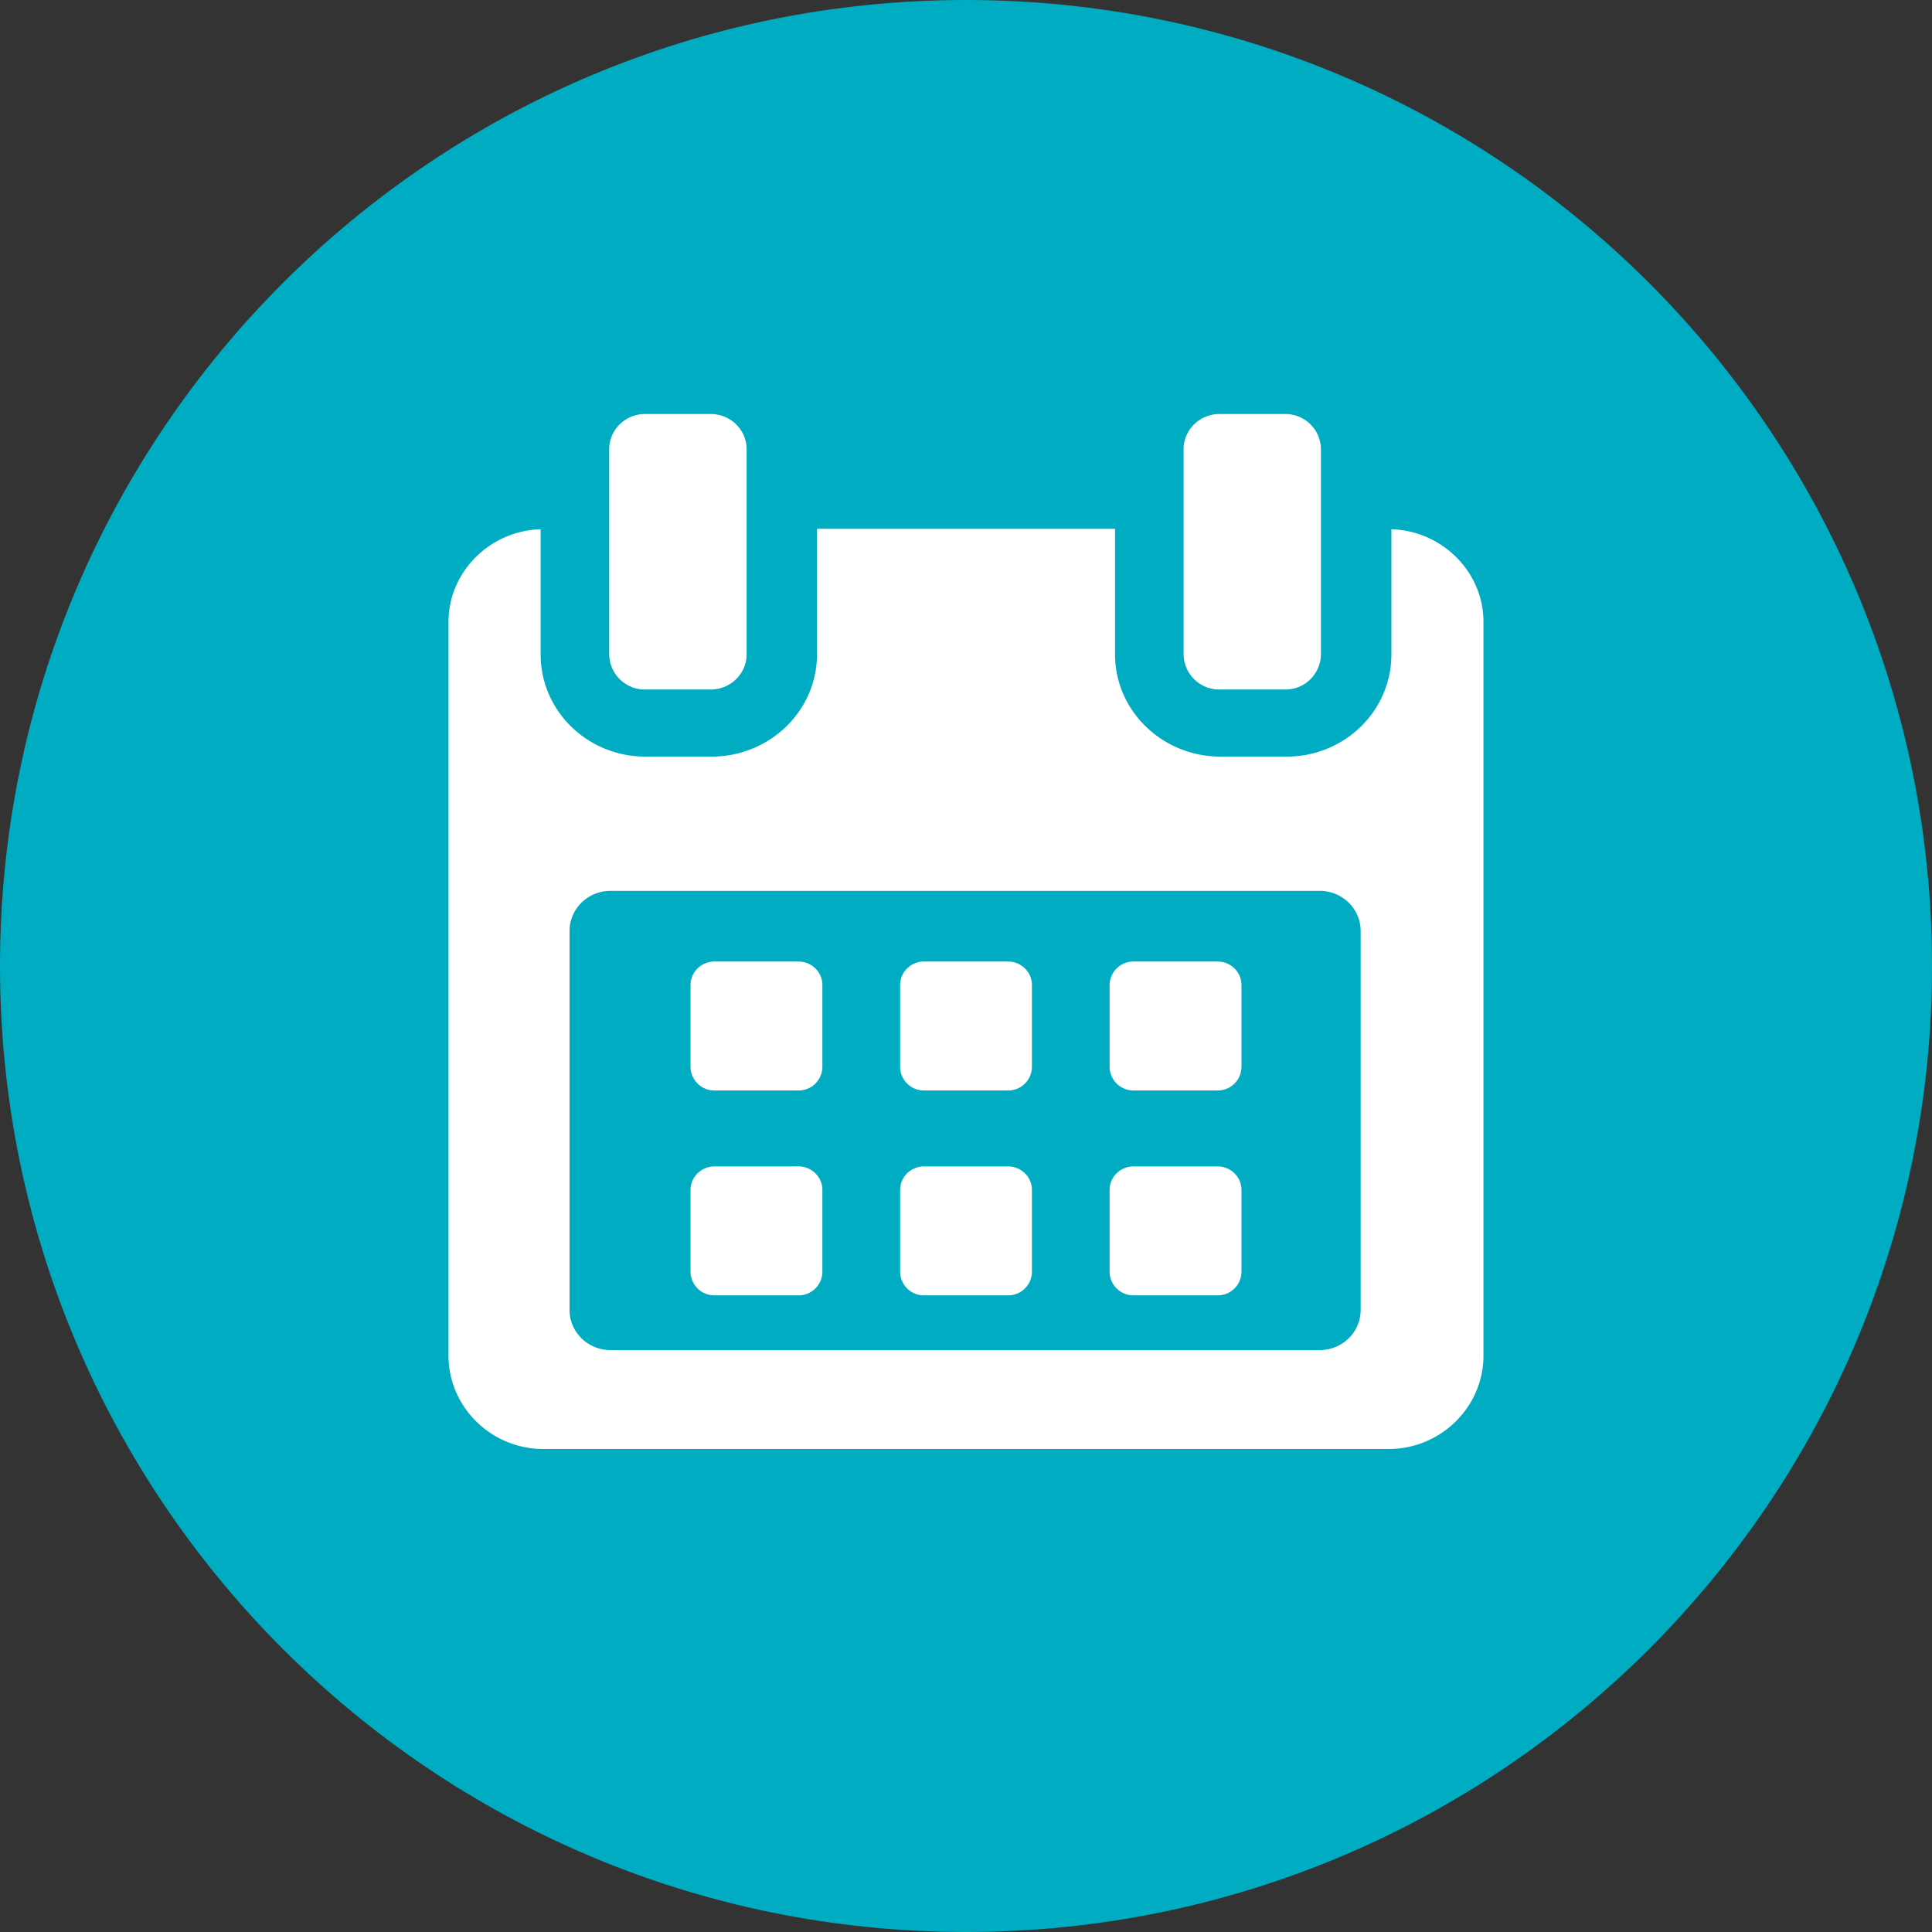 <svg xmlns="http://www.w3.org/2000/svg" width="56" height="56">
    <rect width="100%" height="100%" fill="#333333" stroke="none"/>
    <path fill="#00ACC1" fill-rule="evenodd" d="M28 0c15.464 0 28 12.536 28 28S43.464 56 28 56 0 43.464 0 28 12.536 0 28 0z"/>
    <path fill="#FFF" fill-rule="evenodd" d="M40.25 42H15.751C14.232 42 13 40.78 13 39.295V18.027c0-1.458 1.204-2.643 2.671-2.687v3.629c0 1.641 1.36 2.962 3.037 2.962h1.917c1.678 0 3.055-1.321 3.055-2.962v-3.642h8.64v3.642c0 1.641 1.378 2.962 3.055 2.962h1.917c1.677 0 3.038-1.321 3.038-2.962V15.34c1.465.044 2.669 1.229 2.669 2.687v21.268c0 1.483-1.232 2.705-2.749 2.705zm-.811-15.015c0-.642-.532-1.163-1.188-1.163H17.696c-.655 0-1.187.521-1.187 1.163v10.986c0 .642.532 1.162 1.187 1.162h20.555c.657 0 1.188-.52 1.188-1.162V26.985zM35.29 37.546h-2.431a.689.689 0 0 1-.697-.681V34.49c0-.377.312-.681.697-.681h2.431c.384 0 .695.304.695.681v2.375a.687.687 0 0 1-.695.681zm-.002-5.938h-2.429a.69.69 0 0 1-.697-.681v-2.376a.69.69 0 0 1 .697-.681h2.429c.386 0 .697.305.697.681v2.376a.689.689 0 0 1-.697.681zm-6.073 5.938h-2.431a.686.686 0 0 1-.693-.681V34.49c0-.377.31-.681.693-.681h2.431c.385 0 .696.304.696.681v2.375a.688.688 0 0 1-.696.681zm0-5.938h-2.431a.687.687 0 0 1-.693-.681v-2.376c0-.376.31-.681.693-.681h2.431c.385 0 .696.305.696.681v2.376a.688.688 0 0 1-.696.681zm-6.073 5.938h-2.43a.688.688 0 0 1-.696-.681V34.49c0-.377.312-.681.696-.681h2.43c.384 0 .695.304.695.681v2.375a.687.687 0 0 1-.695.681zm0-5.938h-2.43a.689.689 0 0 1-.696-.681v-2.376c0-.376.312-.681.696-.681h2.43c.384 0 .695.305.695.681v2.376a.688.688 0 0 1-.695.681zm14.104-11.622H35.35a1.032 1.032 0 0 1-1.043-1.018v-5.95c0-.562.469-1.018 1.043-1.018h1.896a1.03 1.03 0 0 1 1.042 1.018v5.95a1.03 1.03 0 0 1-1.042 1.018zm-16.649 0H18.7a1.032 1.032 0 0 1-1.042-1.018v-5.95c0-.562.469-1.018 1.042-1.018h1.897c.575 0 1.044.456 1.044 1.018v5.95c0 .562-.469 1.018-1.044 1.018z"/>
</svg>

